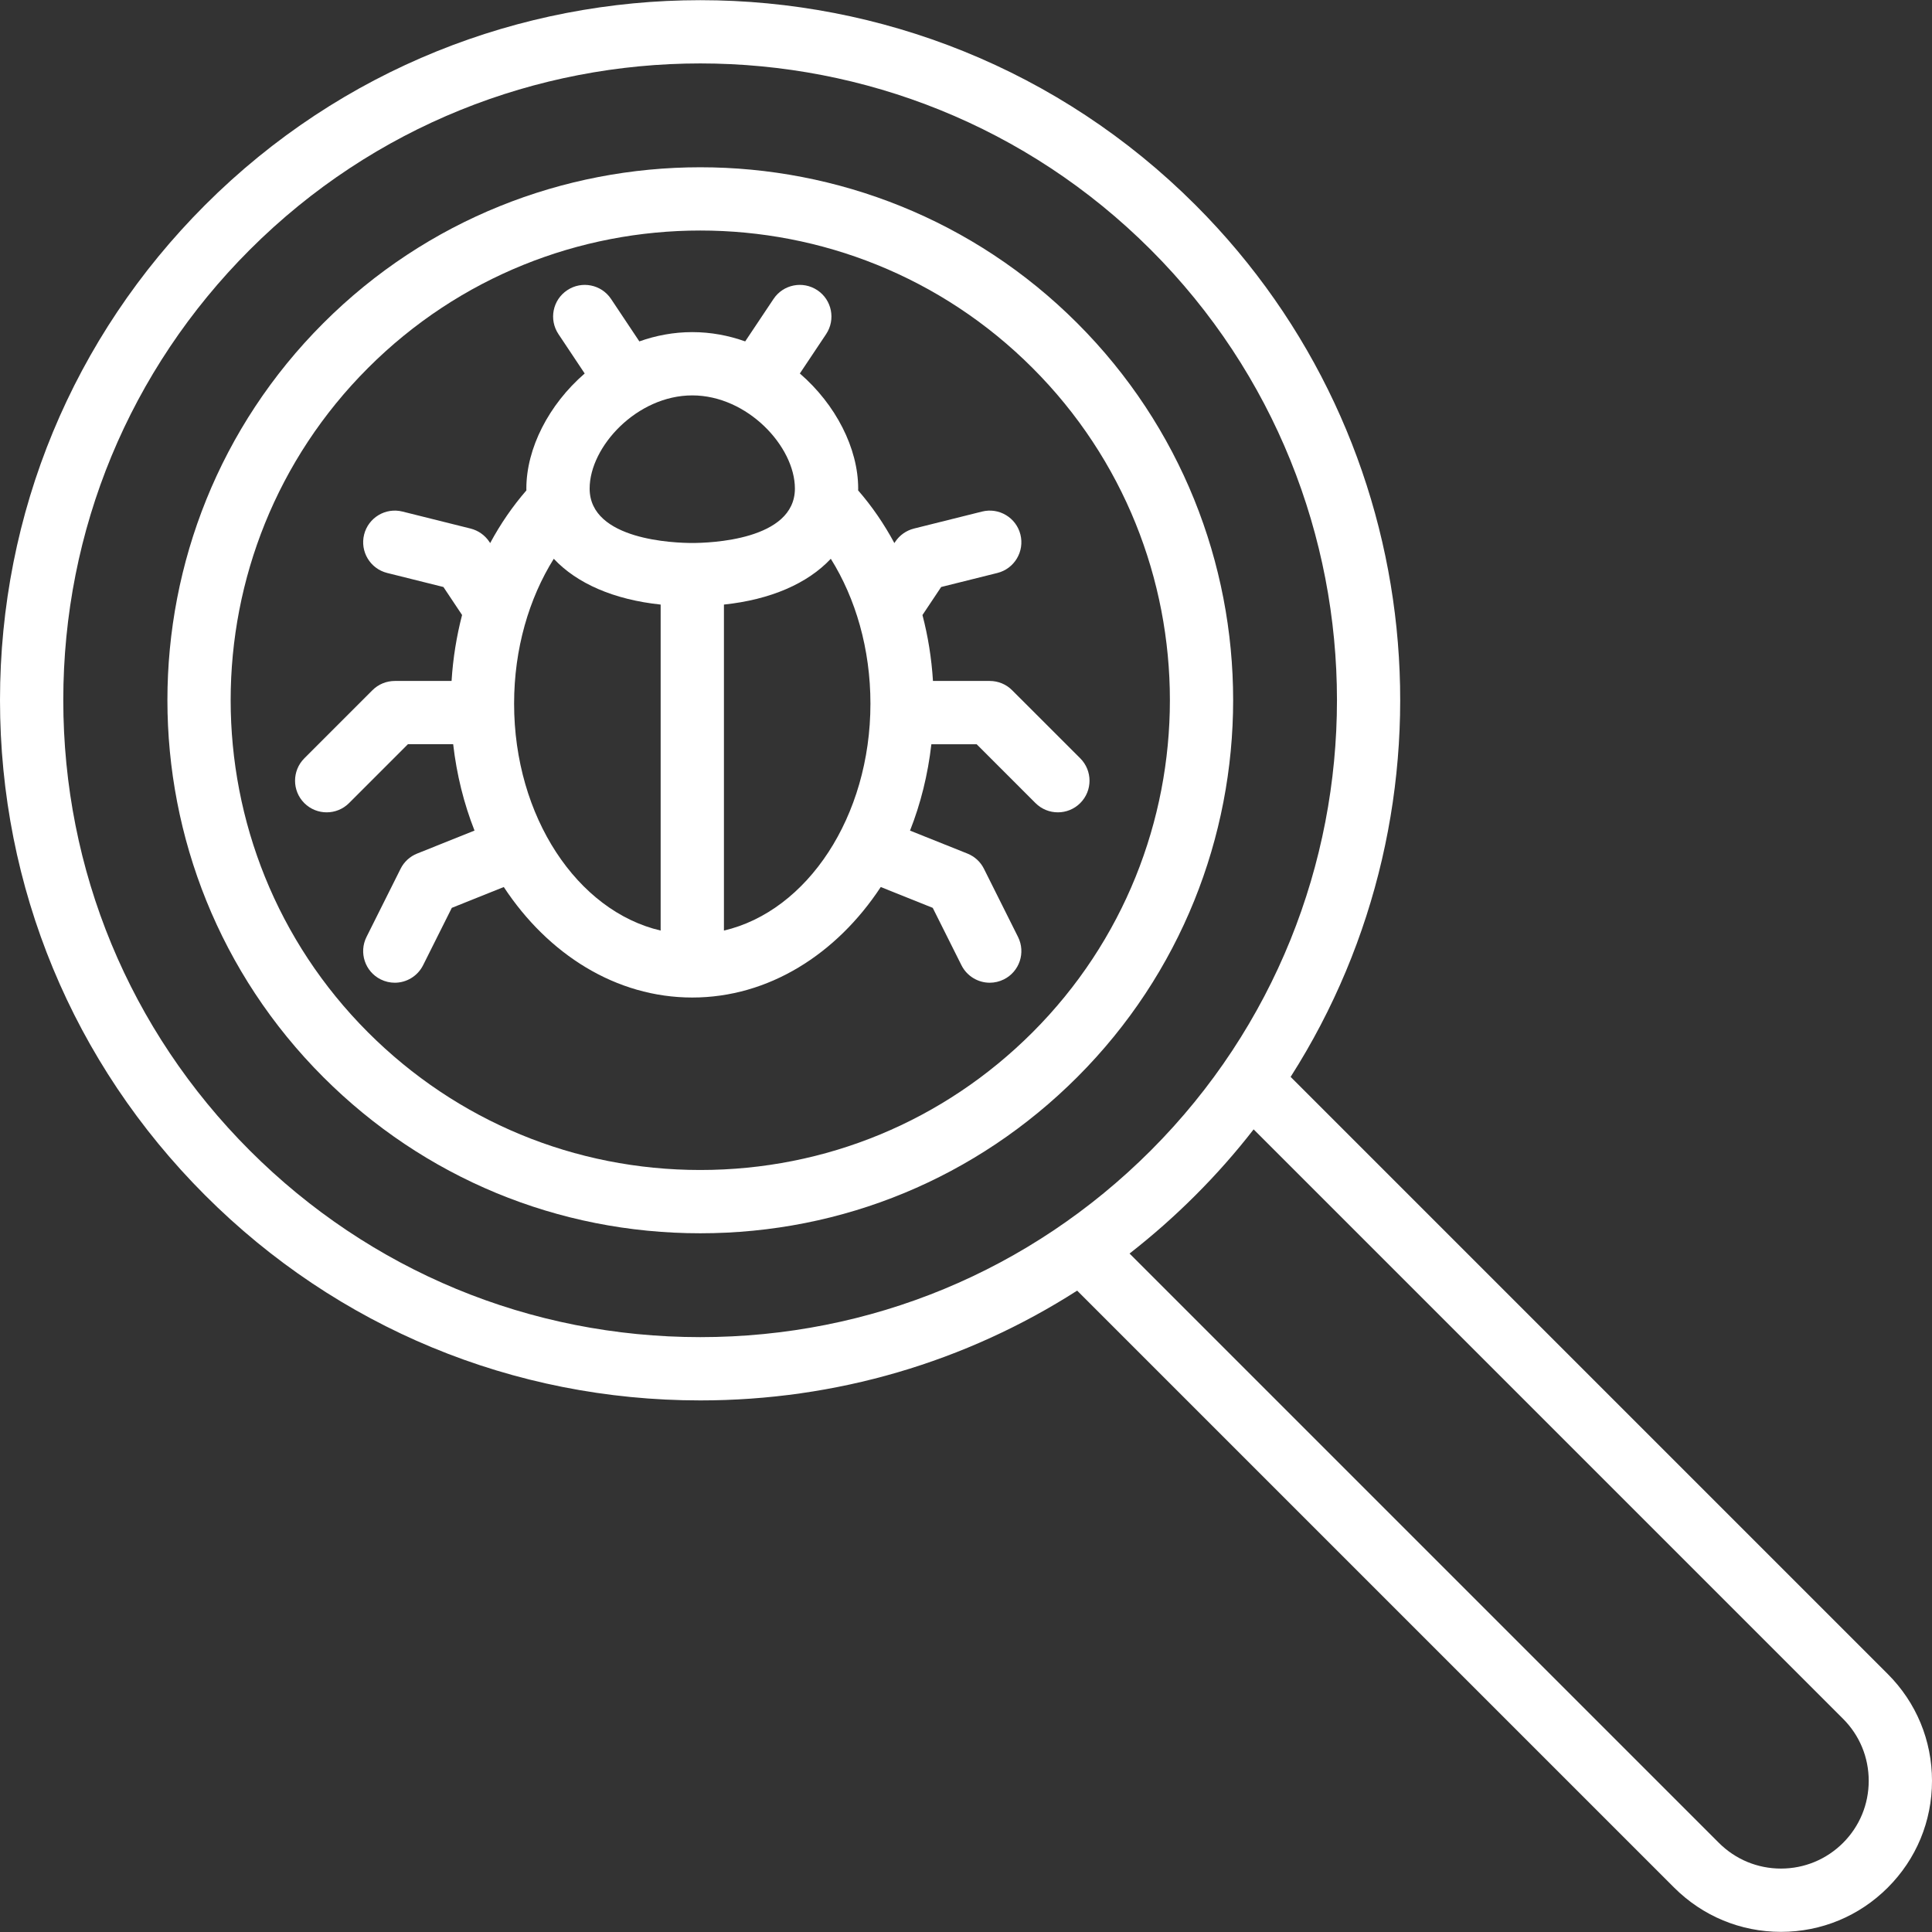 <svg width="41" height="41" viewBox="0 0 41 41" fill="none" xmlns="http://www.w3.org/2000/svg">
<rect x="0" y="0" width="41" height="41" fill="#333333" stroke="none"/>
<g clip-path="url(#clip0_459_1324)">
<path d="M22.861 6.858C18.45 2.447 11.272 2.447 6.861 6.858C2.45 11.269 2.45 18.447 6.861 22.858C8.998 24.995 11.839 26.172 14.861 26.172C17.883 26.172 20.724 24.995 22.861 22.858C27.272 18.447 27.272 11.269 22.861 6.858ZM21.911 21.909C20.028 23.792 17.524 24.829 14.861 24.829C12.198 24.829 9.694 23.792 7.811 21.909C3.923 18.021 3.923 11.695 7.811 7.808C9.755 5.864 12.307 4.892 14.861 4.892C17.414 4.892 19.968 5.864 21.911 7.808C25.799 11.695 25.799 18.021 21.911 21.909Z" fill="white"/>
<path d="M40.061 35.525L27.389 22.853C31.058 17.105 30.386 9.366 25.369 4.35C19.575 -1.445 10.147 -1.445 4.353 4.35C1.546 7.157 0 10.888 0 14.858C0 18.828 1.546 22.559 4.353 25.366C7.159 28.173 10.891 29.719 14.861 29.719C17.739 29.719 20.492 28.905 22.859 27.389L35.528 40.058C36.134 40.663 36.939 40.997 37.795 40.997C38.651 40.997 39.456 40.663 40.061 40.058C40.667 39.453 41 38.648 41 37.792C41 36.936 40.667 36.131 40.061 35.525ZM5.302 24.417C2.749 21.863 1.343 18.469 1.343 14.858C1.343 11.247 2.749 7.852 5.302 5.299C7.938 2.664 11.399 1.346 14.861 1.346C18.323 1.346 21.784 2.664 24.42 5.299C29.69 10.57 29.69 19.146 24.42 24.417C21.866 26.97 18.472 28.376 14.861 28.376C11.25 28.376 7.855 26.97 5.302 24.417ZM39.112 39.109C38.76 39.46 38.292 39.654 37.795 39.654C37.297 39.654 36.83 39.46 36.478 39.109L23.971 26.602C24.458 26.222 24.925 25.81 25.369 25.366C25.815 24.92 26.227 24.453 26.604 23.967L39.112 36.475C39.464 36.827 39.657 37.294 39.657 37.792C39.657 38.289 39.464 38.757 39.112 39.109Z" fill="white"/>
<path d="M22.925 16.093L21.479 14.648C21.353 14.521 21.182 14.451 21.004 14.451H19.799C19.769 13.967 19.693 13.498 19.576 13.052L19.973 12.457L21.167 12.159C21.526 12.069 21.745 11.704 21.655 11.344C21.565 10.985 21.201 10.766 20.841 10.856L19.395 11.217C19.233 11.258 19.092 11.357 18.999 11.496L18.98 11.525C18.76 11.116 18.502 10.741 18.211 10.407C18.211 10.394 18.212 10.381 18.212 10.368C18.212 9.515 17.737 8.585 16.974 7.926L17.532 7.09C17.737 6.781 17.654 6.364 17.346 6.159C17.037 5.953 16.62 6.036 16.415 6.345L15.814 7.245C15.463 7.12 15.086 7.048 14.691 7.048C14.296 7.048 13.919 7.12 13.568 7.245L12.968 6.345C12.762 6.036 12.345 5.953 12.037 6.159C11.728 6.364 11.645 6.781 11.851 7.09L12.408 7.926C11.646 8.585 11.17 9.515 11.17 10.368C11.17 10.381 11.171 10.394 11.171 10.407C10.881 10.741 10.622 11.116 10.402 11.525L10.383 11.496C10.29 11.357 10.149 11.258 9.987 11.217L8.541 10.856C8.182 10.766 7.817 10.985 7.727 11.344C7.637 11.704 7.856 12.069 8.216 12.159L9.41 12.457L9.806 13.051C9.69 13.498 9.613 13.967 9.583 14.451H8.379C8.2 14.451 8.03 14.521 7.904 14.647L6.458 16.093C6.196 16.355 6.196 16.781 6.458 17.043C6.589 17.174 6.761 17.239 6.933 17.239C7.104 17.239 7.276 17.174 7.407 17.043L8.657 15.793H9.617C9.691 16.441 9.846 17.058 10.07 17.626L8.852 18.114C8.699 18.175 8.574 18.29 8.501 18.437L7.778 19.883C7.612 20.214 7.746 20.618 8.078 20.784C8.175 20.832 8.277 20.855 8.378 20.855C8.624 20.855 8.861 20.718 8.979 20.483L9.588 19.266L10.691 18.824C11.631 20.252 13.074 21.169 14.691 21.169C16.308 21.169 17.751 20.252 18.691 18.824L19.794 19.266L20.403 20.483C20.521 20.718 20.758 20.855 21.004 20.855C21.105 20.855 21.207 20.832 21.304 20.784C21.636 20.618 21.77 20.215 21.604 19.883L20.881 18.437C20.808 18.29 20.683 18.175 20.53 18.114L19.312 17.627C19.537 17.058 19.691 16.441 19.765 15.794H20.726L21.975 17.043C22.106 17.174 22.278 17.239 22.45 17.239C22.621 17.239 22.793 17.174 22.924 17.043C23.187 16.781 23.187 16.356 22.925 16.093ZM16.869 10.368C16.869 11.467 15.055 11.523 14.691 11.523C14.328 11.523 12.513 11.467 12.513 10.368C12.513 9.478 13.518 8.391 14.691 8.391C15.864 8.391 16.869 9.478 16.869 10.368ZM10.91 14.932C10.91 13.769 11.226 12.699 11.752 11.858C12.243 12.382 13.026 12.725 14.02 12.83V19.748C12.254 19.336 10.91 17.334 10.91 14.932ZM15.363 19.748V12.83C16.356 12.725 17.139 12.382 17.631 11.858C18.157 12.699 18.472 13.769 18.472 14.932C18.472 17.334 17.128 19.336 15.363 19.748Z" fill="white"/>
</g>
<defs>
<clipPath id="clip0_459_1324">
<rect width="41" height="41" fill="white"/>
</clipPath>
</defs>
</svg>
